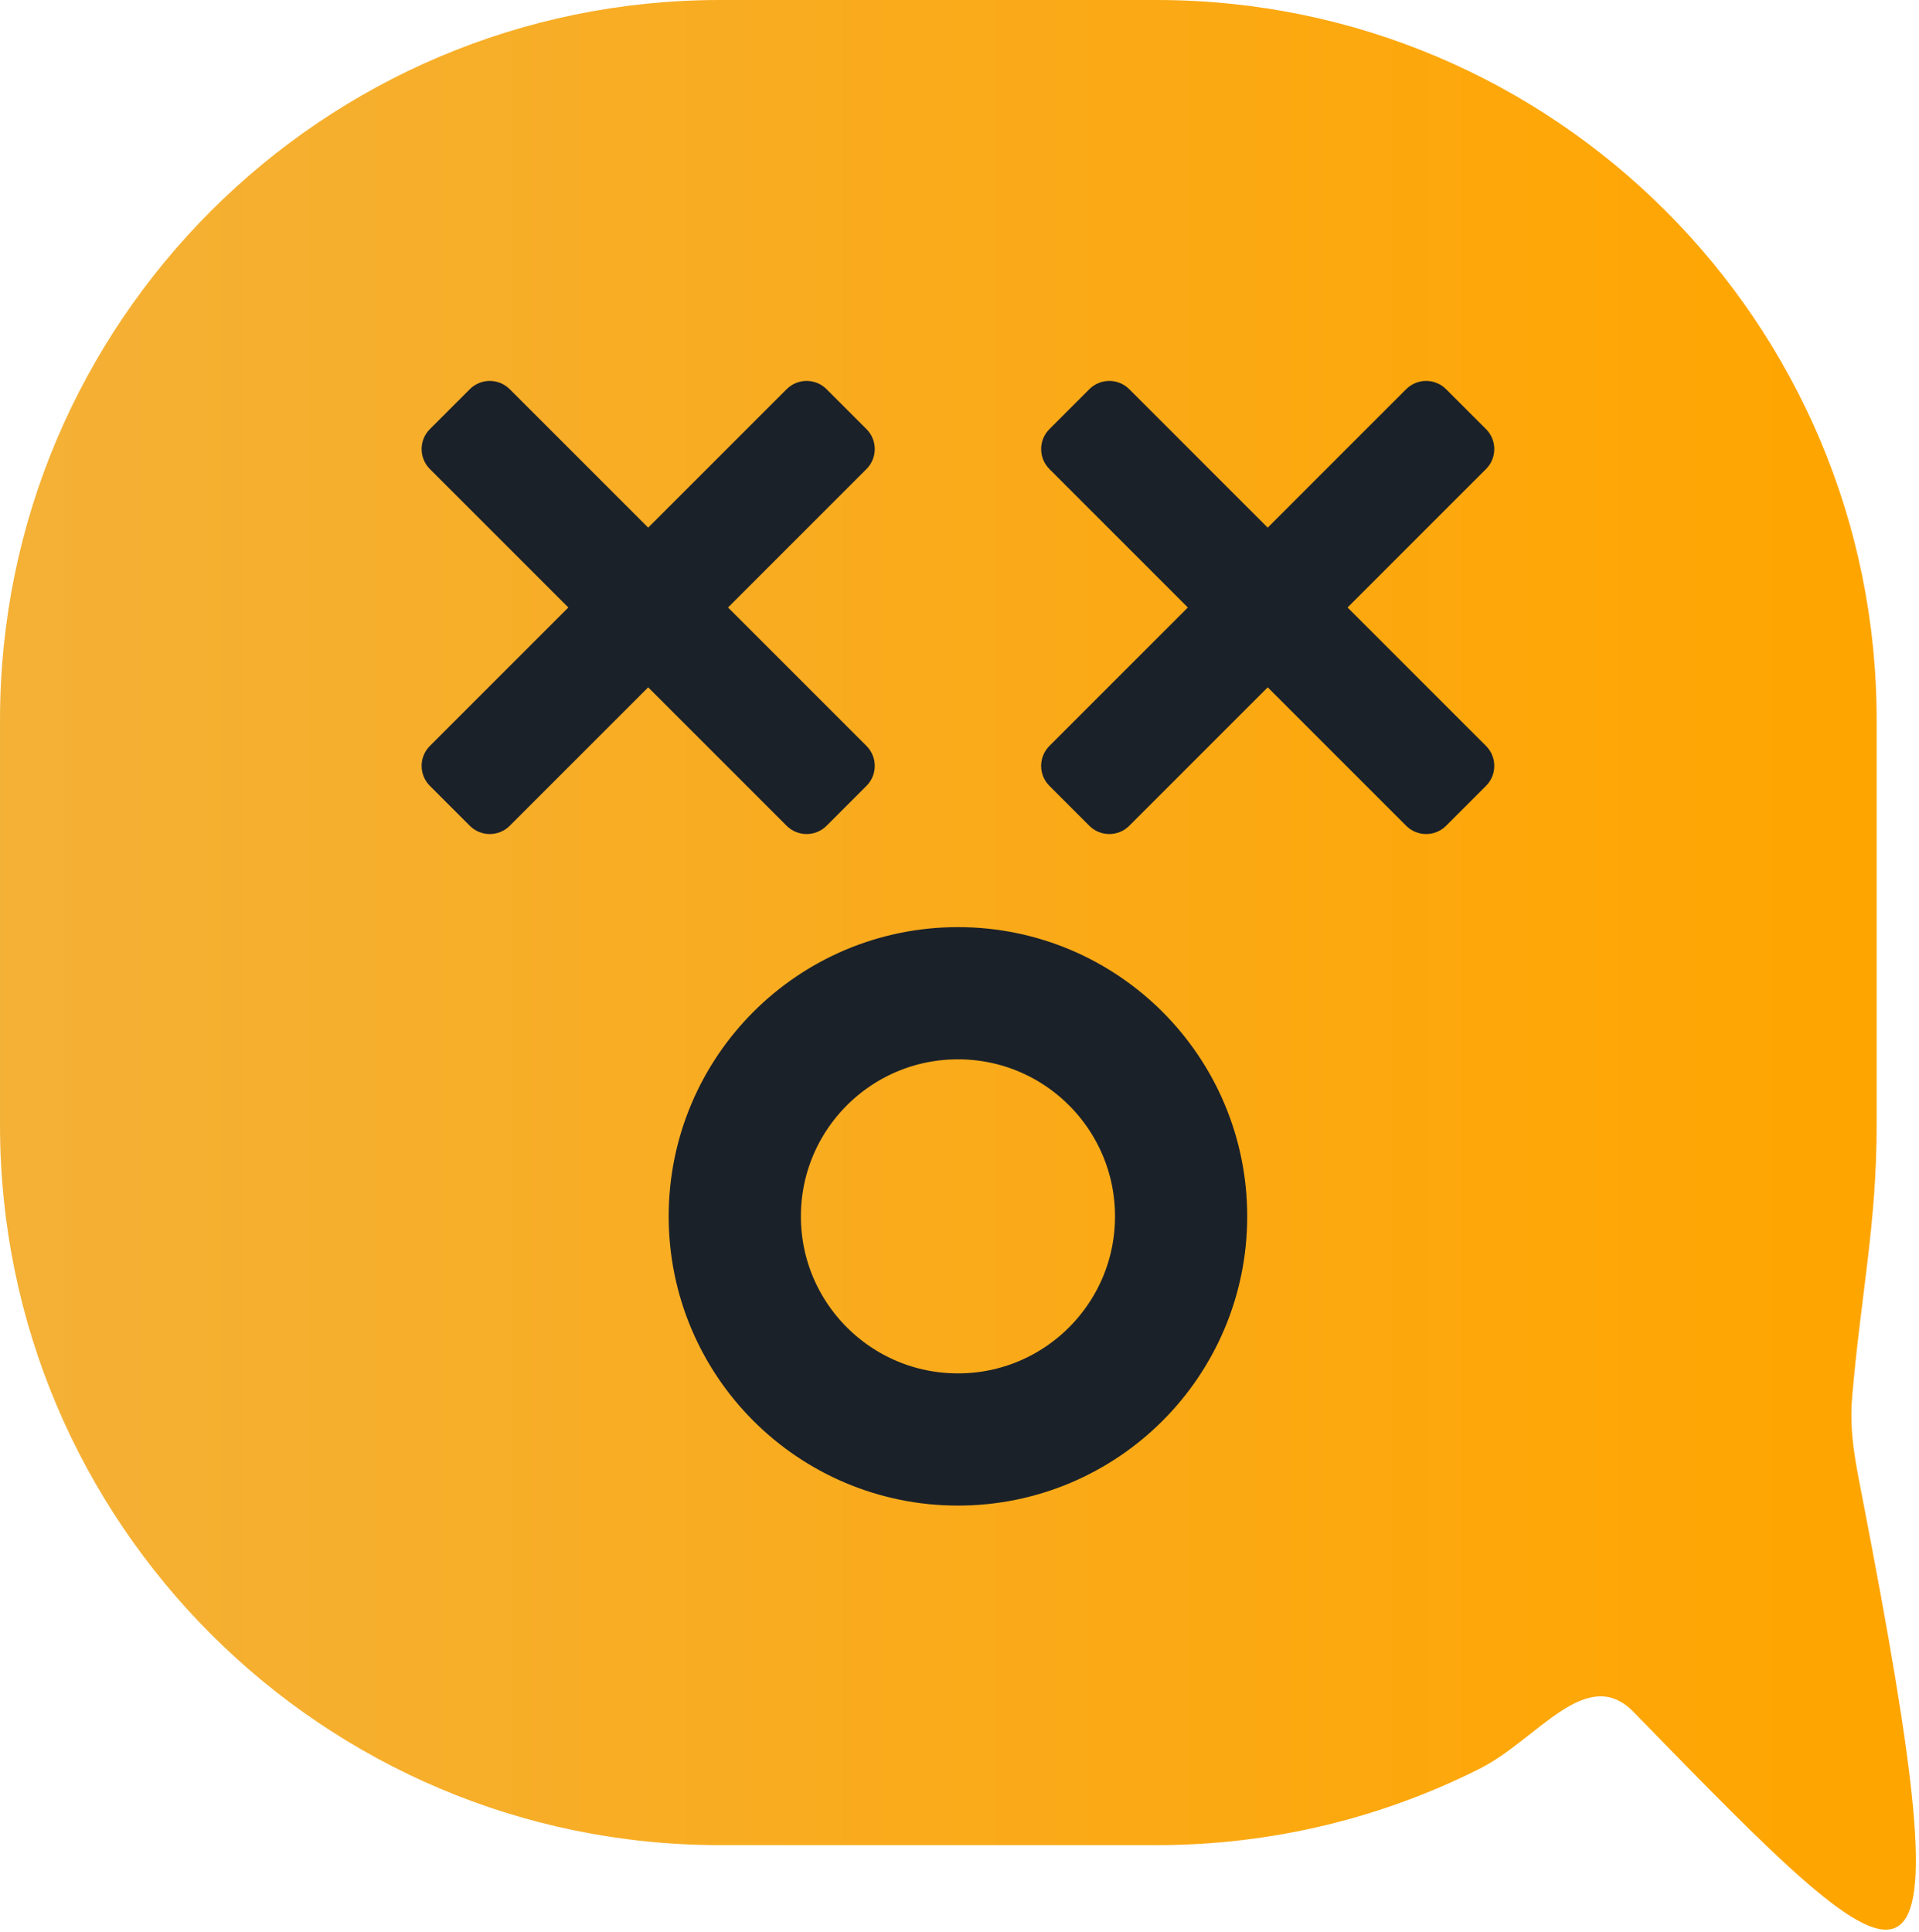 <?xml version="1.0" encoding="UTF-8" standalone="no"?><!DOCTYPE svg PUBLIC "-//W3C//DTD SVG 1.1//EN" "http://www.w3.org/Graphics/SVG/1.1/DTD/svg11.dtd"><svg width="100%" height="100%" viewBox="0 0 435 438" version="1.1" xmlns="http://www.w3.org/2000/svg" xmlns:xlink="http://www.w3.org/1999/xlink" xml:space="preserve" xmlns:serif="http://www.serif.com/" style="fill-rule:evenodd;clip-rule:evenodd;stroke-linecap:round;stroke-linejoin:round;stroke-miterlimit:1.5;"><path d="M425.401,163.196l-0,91.874c-0,22.539 -3.605,38.66 -5.552,61.606c-0.674,7.957 0.694,14.46 2.28,22.647c24.59,126.934 14.125,116.512 -51.812,48.776c-10.667,-10.958 -21.809,6.243 -34.843,12.811c-22.037,11.102 -46.929,17.356 -73.269,17.356l-99.009,0c-90.07,0 -163.196,-73.126 -163.196,-163.196l0,-91.874c0,-90.07 73.126,-163.196 163.196,-163.196l99.009,0c90.07,0 163.196,73.126 163.196,163.196Z" style="fill:url(#_Linear1);"/><ellipse cx="217.149" cy="275.732" rx="50.586" ry="50.58" style="fill:none;stroke:#1b2129;stroke-width:29.97px;"/><g><path d="M196.417,178.145l-9.051,9.05c-2.497,2.498 -6.553,2.498 -9.051,0l-80.869,-80.869c-2.498,-2.498 -2.498,-6.553 -0,-9.051l9.051,-9.051c2.497,-2.498 6.553,-2.498 9.051,-0l80.869,80.87c2.498,2.497 2.498,6.553 0,9.051Z" style="fill:#1b2129;"/><path d="M97.446,178.145l9.051,9.05c2.497,2.498 6.553,2.498 9.051,0l80.869,-80.869c2.498,-2.498 2.498,-6.553 0,-9.051l-9.051,-9.051c-2.497,-2.498 -6.553,-2.498 -9.051,-0l-80.869,80.87c-2.498,2.497 -2.498,6.553 -0,9.051Z" style="fill:#1b2129;"/></g><g><path d="M336.852,178.145l-9.051,9.05c-2.498,2.498 -6.554,2.498 -9.051,0l-80.87,-80.869c-2.498,-2.498 -2.498,-6.553 0,-9.051l9.051,-9.051c2.498,-2.498 6.553,-2.498 9.051,-0l80.87,80.87c2.497,2.497 2.497,6.553 -0,9.051Z" style="fill:#1b2129;"/><path d="M237.88,178.145l9.051,9.05c2.498,2.498 6.553,2.498 9.051,0l80.87,-80.869c2.497,-2.498 2.497,-6.553 -0,-9.051l-9.051,-9.051c-2.498,-2.498 -6.554,-2.498 -9.051,-0l-80.87,80.87c-2.498,2.497 -2.498,6.553 0,9.051Z" style="fill:#1b2129;"/></g><defs><linearGradient id="_Linear1" x1="0" y1="0" x2="1" y2="0" gradientUnits="userSpaceOnUse" gradientTransform="matrix(416.87,0,0,416.87,0,218.715)"><stop offset="0" style="stop-color:#f4b137;stop-opacity:1"/><stop offset="1" style="stop-color:#ffa500;stop-opacity:1"/></linearGradient></defs></svg>